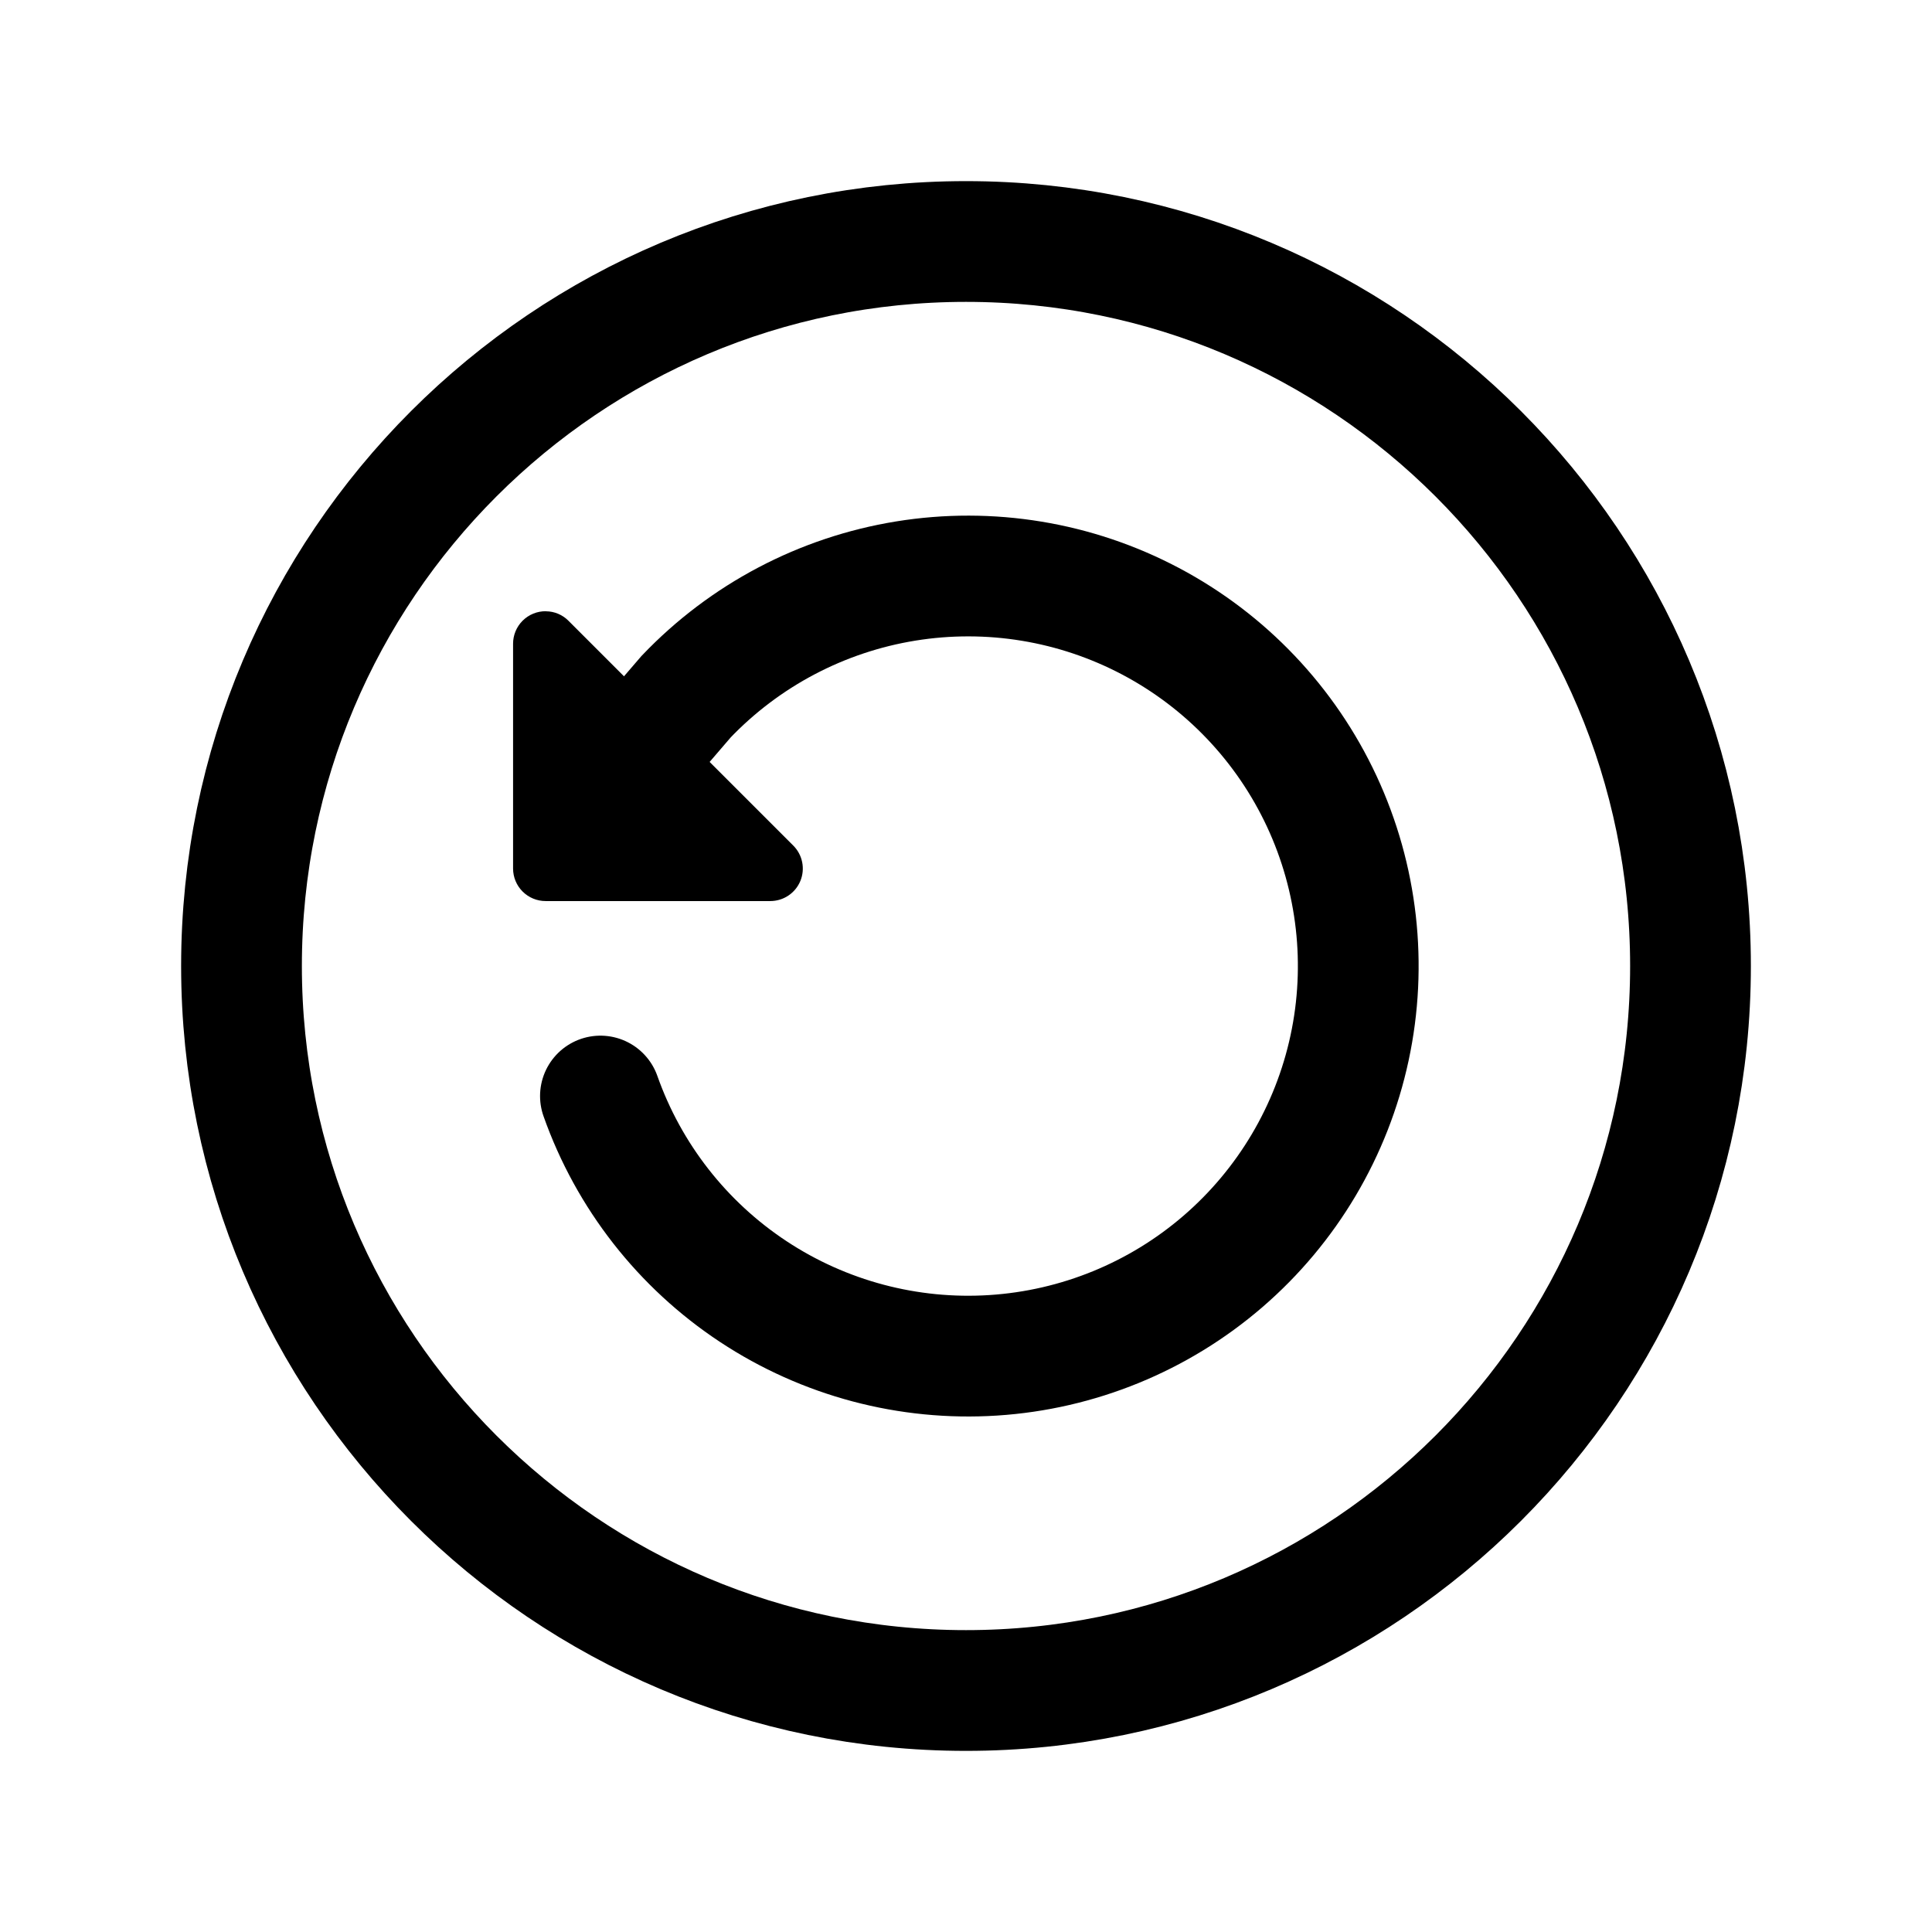 <svg xmlns="http://www.w3.org/2000/svg" width="512" height="512" fill="none" viewBox="0 0 512 512"><path stroke="currentColor" stroke-miterlimit="10" stroke-width="32" d="M64 256C64 150 150 64 256 64C362 64 448 150 448 256C448 362 362 448 256 448C150 448 64 362 64 256Z"/><path stroke="currentColor" stroke-linecap="round" stroke-miterlimit="10" stroke-width="32" d="M170.46 197.85L181.83 184.62C197.379 168.34 217.817 157.581 240.039 153.978C262.261 150.376 285.052 154.126 304.948 164.659C324.844 175.192 340.758 191.933 350.271 212.336C359.783 232.74 362.375 255.691 357.652 277.702C352.929 299.714 341.15 319.581 324.104 334.286C307.058 348.991 285.677 357.73 263.211 359.173C240.746 360.617 218.423 354.687 199.635 342.285C180.847 329.882 166.621 311.686 159.12 290.46"/><path fill="currentColor" d="M144.68 162C145.799 162.005 146.905 162.232 147.935 162.668C148.965 163.104 149.898 163.74 150.68 164.54L210.22 224.08C211.428 225.284 212.252 226.819 212.586 228.491C212.921 230.164 212.751 231.898 212.099 233.473C211.446 235.049 210.341 236.396 208.922 237.342C207.503 238.289 205.835 238.793 204.13 238.79H144.59C142.304 238.79 140.111 237.882 138.495 236.265C136.878 234.649 135.97 232.456 135.97 230.17V170.61C135.967 169.472 136.19 168.344 136.626 167.293C137.062 166.241 137.702 165.287 138.509 164.484C139.317 163.681 140.275 163.047 141.329 162.617C142.383 162.187 143.512 161.971 144.65 161.98L144.68 162Z"/></svg>